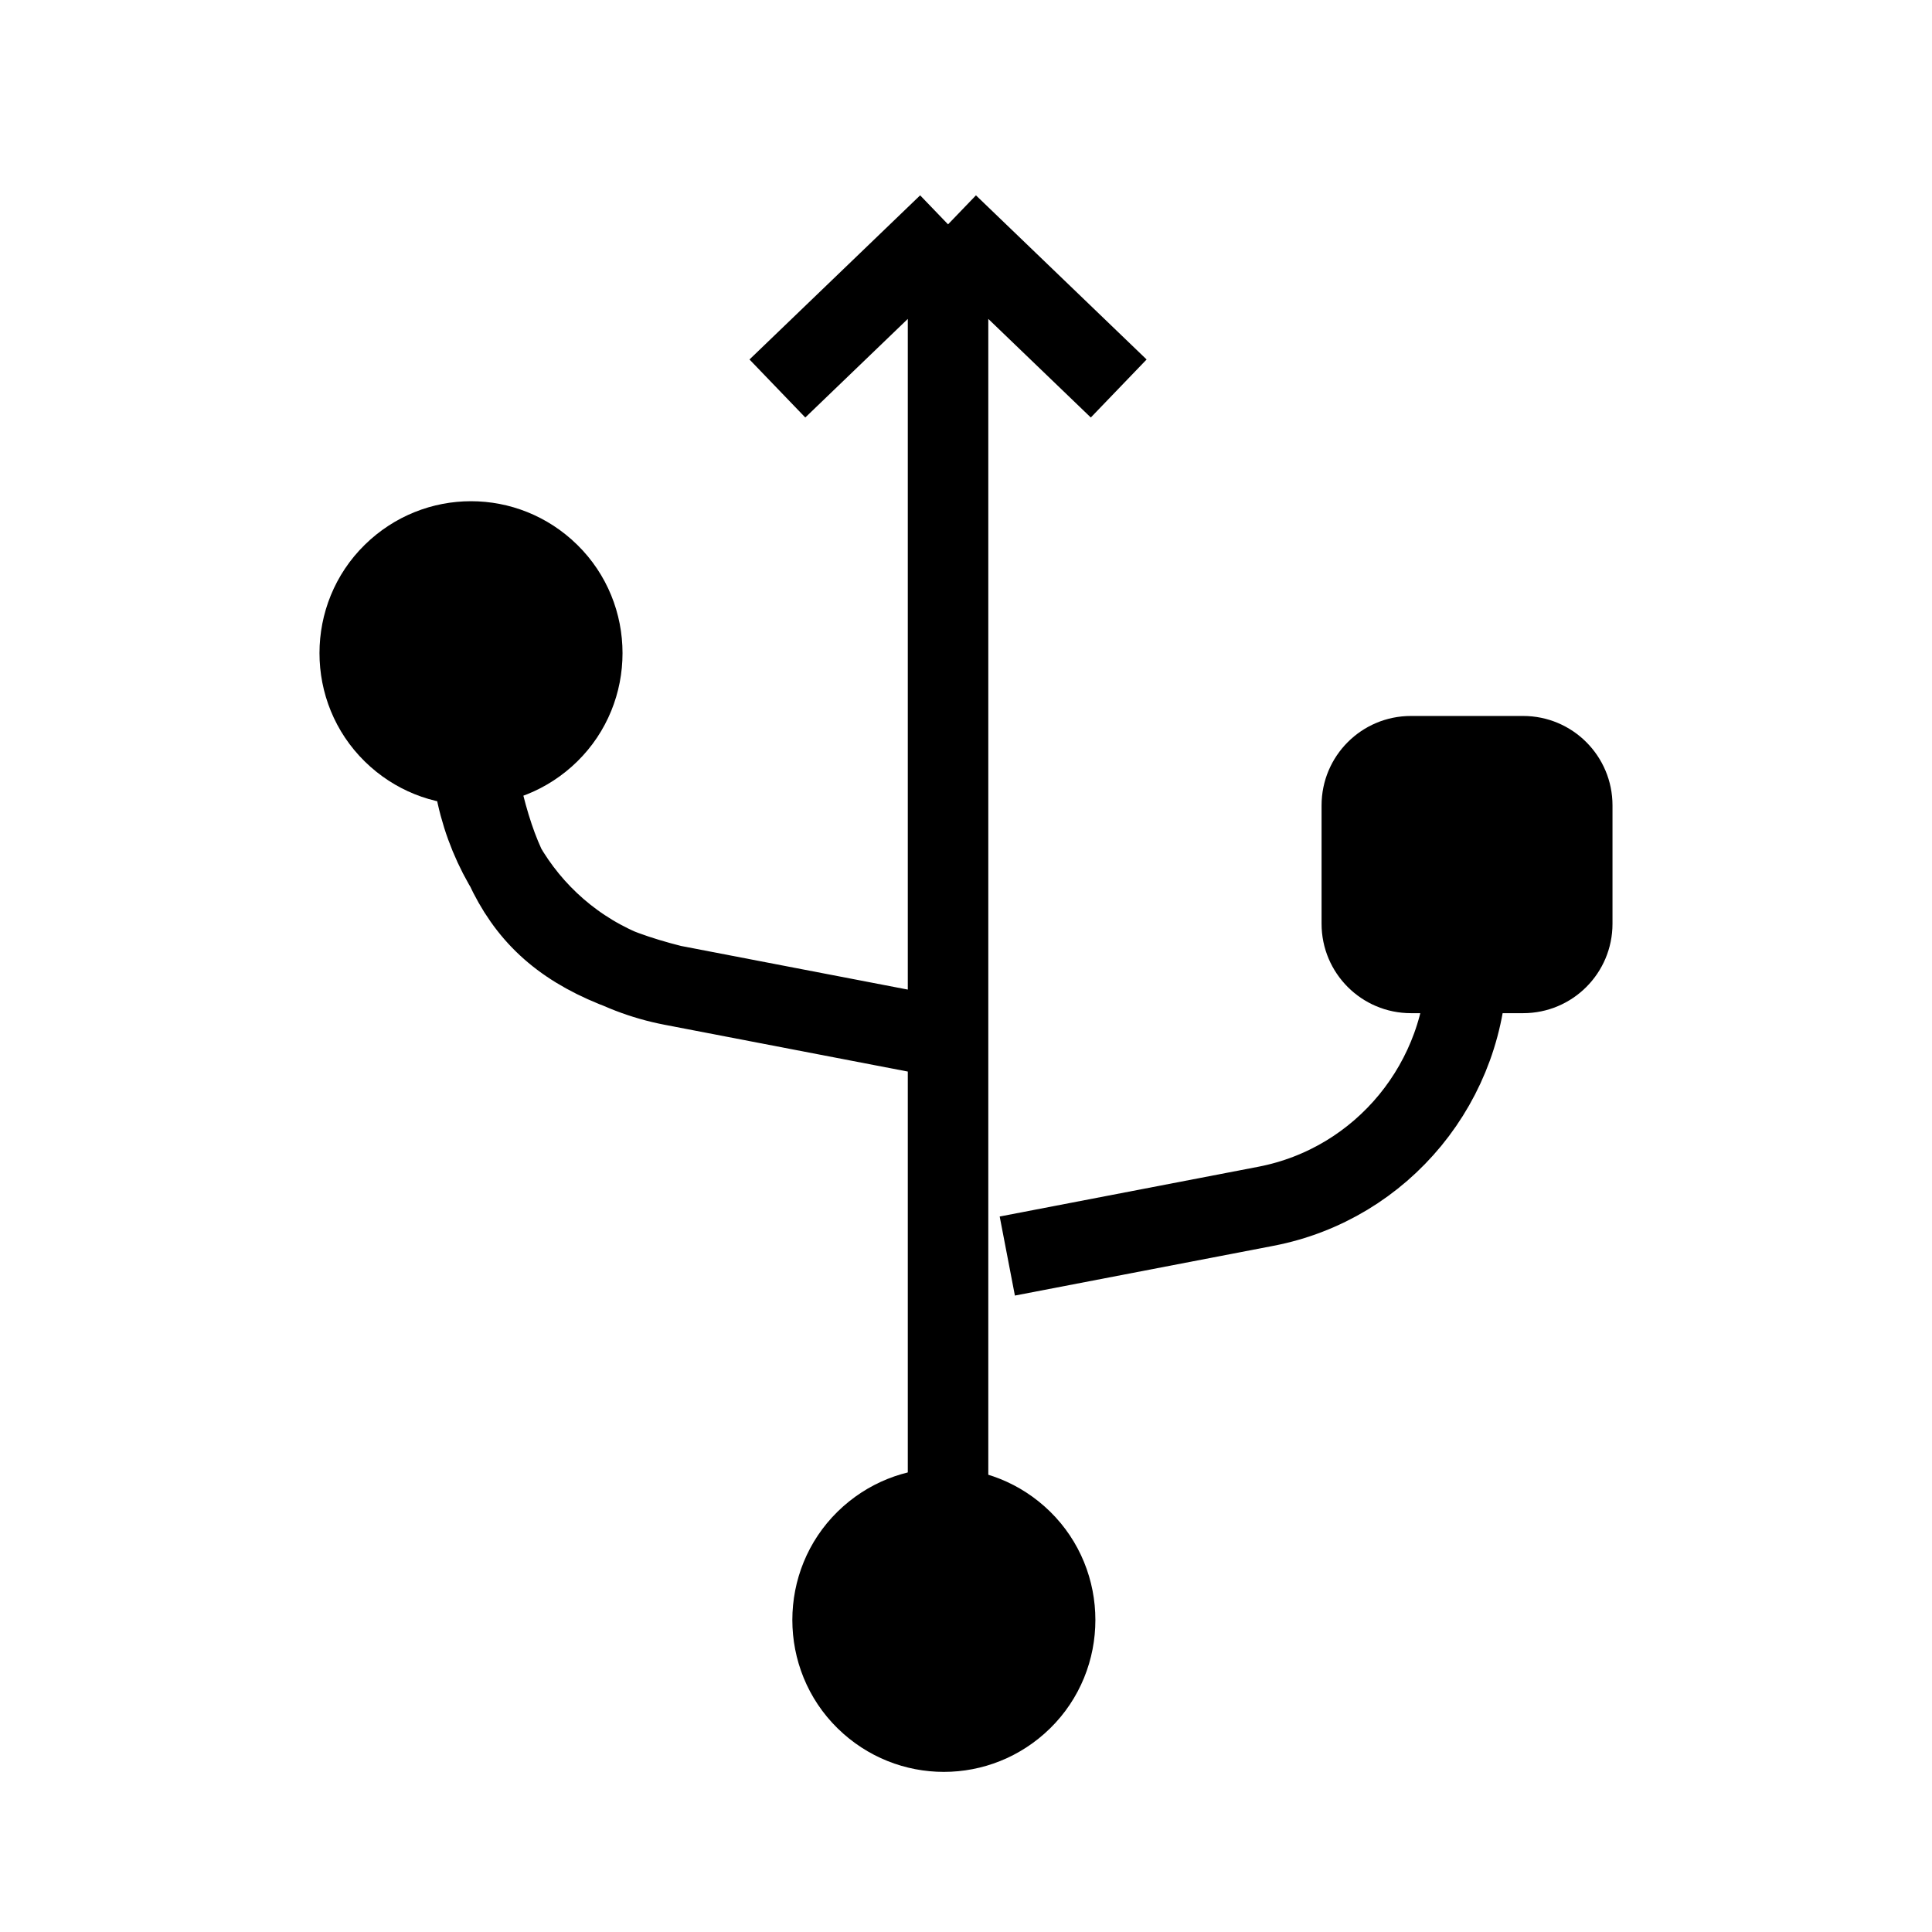 <svg width="24" height="24" viewBox="0 0 24 24" fill="none" xmlns="http://www.w3.org/2000/svg">
<path d="M11.777 18.693V2.787M11.777 2.787L9.657 4.826M11.777 2.787L13.897 4.826M12.513 15.603L15.725 14.985C17.175 14.706 18.224 13.428 18.224 11.941M11.562 12.857L8.35 12.239M8.35 12.239C6.9 11.96 5.851 10.683 5.851 9.195C6.162 11.057 6.626 11.805 8.35 12.239Z" stroke="#" strokeWidth="1.5" strokeLinecap="round" strokeLinejoin="round"/>
<path d="M4.532 6.767C5.268 6.046 6.434 6.046 7.17 6.767C7.921 7.503 7.921 8.724 7.17 9.46C6.434 10.181 5.268 10.181 4.532 9.46C3.781 8.724 3.781 7.503 4.532 6.767Z" fill="#"/>
<path d="M10.406 18.777C11.142 18.057 12.308 18.057 13.044 18.777C13.795 19.513 13.795 20.735 13.044 21.471C12.308 22.191 11.142 22.191 10.406 21.471C9.655 20.735 9.655 19.513 10.406 18.777Z" fill="#"/>
<path d="M18.921 8.894H17.527C16.914 8.894 16.417 9.391 16.417 10.005V11.475C16.417 12.089 16.914 12.586 17.527 12.586H18.921C19.534 12.586 20.031 12.089 20.031 11.475V10.005C20.031 9.391 19.534 8.894 18.921 8.894Z" fill="#"/>
</svg>
